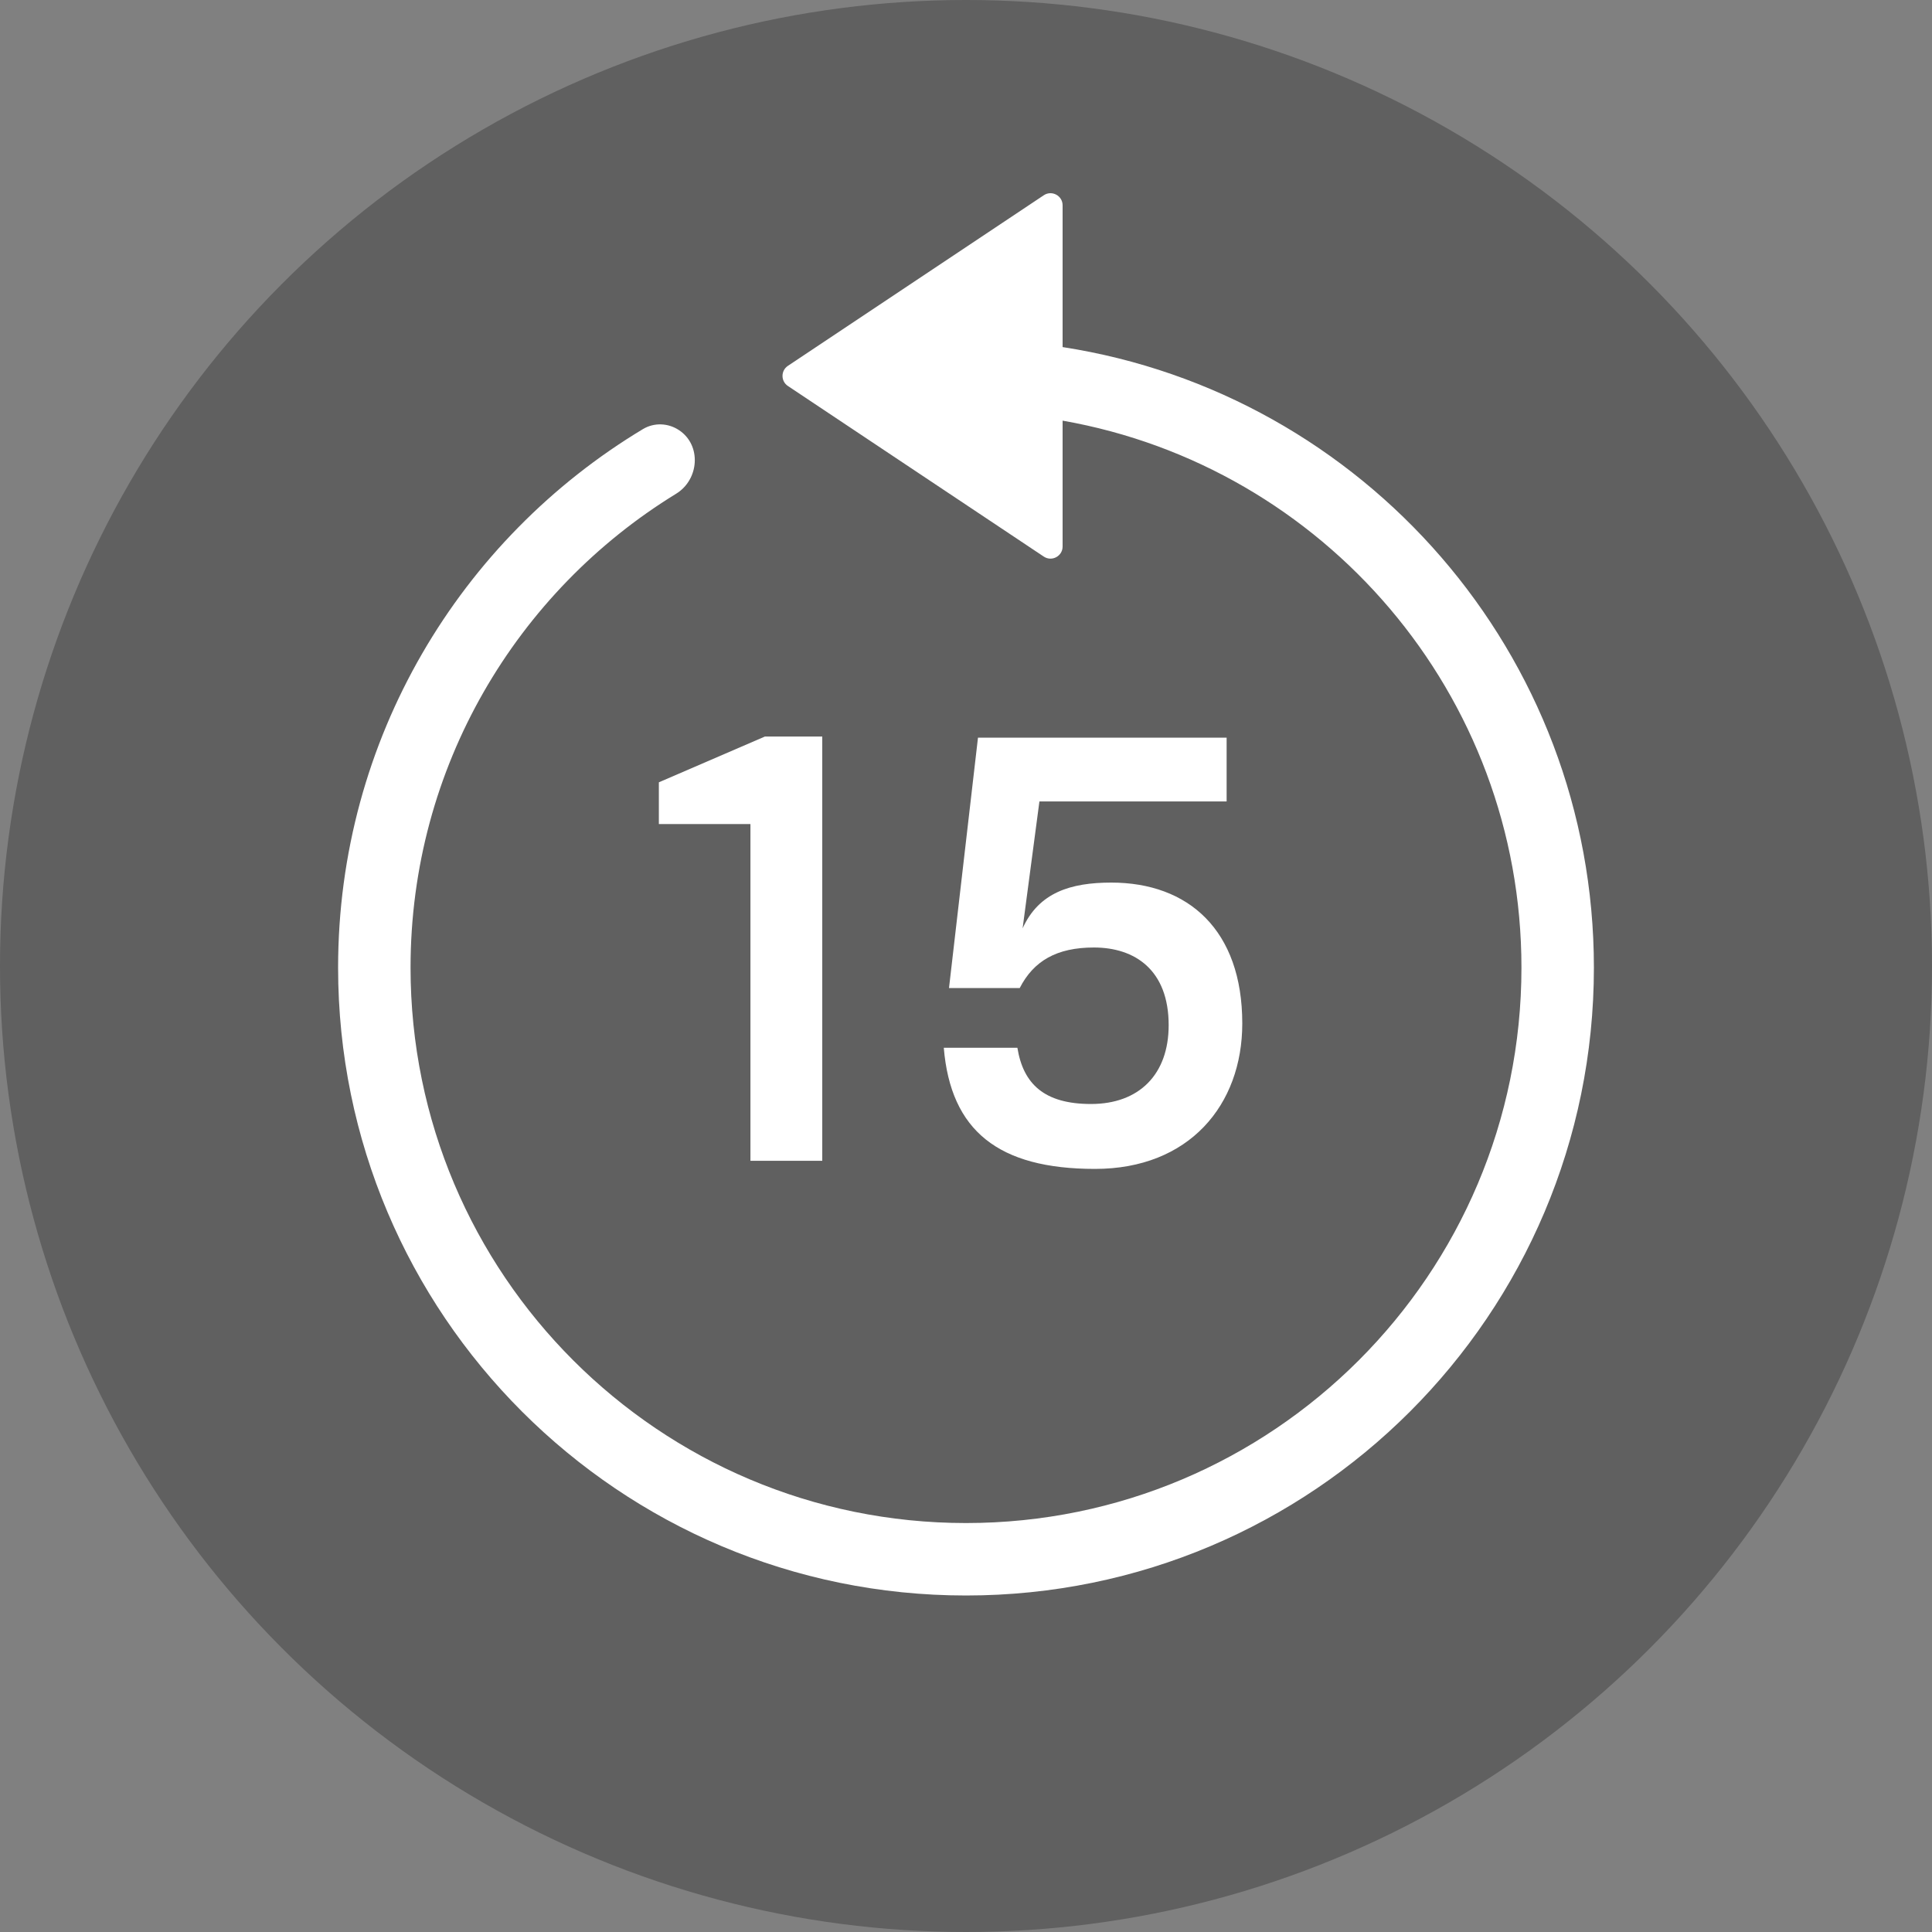 <svg width="40" height="40" viewBox="0 0 40 40" fill="none" xmlns="http://www.w3.org/2000/svg">
<rect x="0" y="0" width="40" height="40" fill="#808080" stroke="none"/>
<circle cx="20" cy="20" r="20" fill="black" fill-opacity="0.25"/>
<path d="M21.611 4.042C21.777 3.932 22 4.051 22 4.25V7.186C28.23 8.148 33 13.533 33 20.033C33 27.212 27.18 33.033 20 33.033C12.82 33.033 7 27.212 7 20.033C7 15.299 9.531 11.156 13.313 8.883C13.545 8.744 13.836 8.757 14.06 8.907C14.527 9.218 14.477 9.928 13.999 10.222C10.701 12.243 8.5 15.881 8.5 20.033C8.5 26.384 13.649 31.533 20 31.533C26.351 31.533 31.5 26.384 31.5 20.033C31.5 14.364 27.398 9.656 22 8.709V11.316C22 11.515 21.777 11.634 21.611 11.524L16.312 7.991C16.164 7.892 16.164 7.674 16.312 7.575L21.611 4.042Z" fill="white"/>
<path d="M25.396 16.593H21.52L21.172 19.221C21.508 18.477 22.168 18.273 23.008 18.273C24.604 18.273 25.72 19.257 25.72 21.189C25.72 22.881 24.616 24.201 22.672 24.201C20.668 24.201 19.684 23.409 19.54 21.693H21.064C21.184 22.437 21.616 22.857 22.588 22.857C23.584 22.857 24.196 22.245 24.196 21.225C24.196 20.085 23.5 19.617 22.648 19.617C21.88 19.617 21.4 19.893 21.112 20.457H19.648L20.248 15.273H25.396V16.593Z" fill="white"/>
<path d="M17.024 24.033H15.537V17.061H13.641V16.197L15.837 15.249H17.024V24.033Z" fill="white"/>
</svg>
